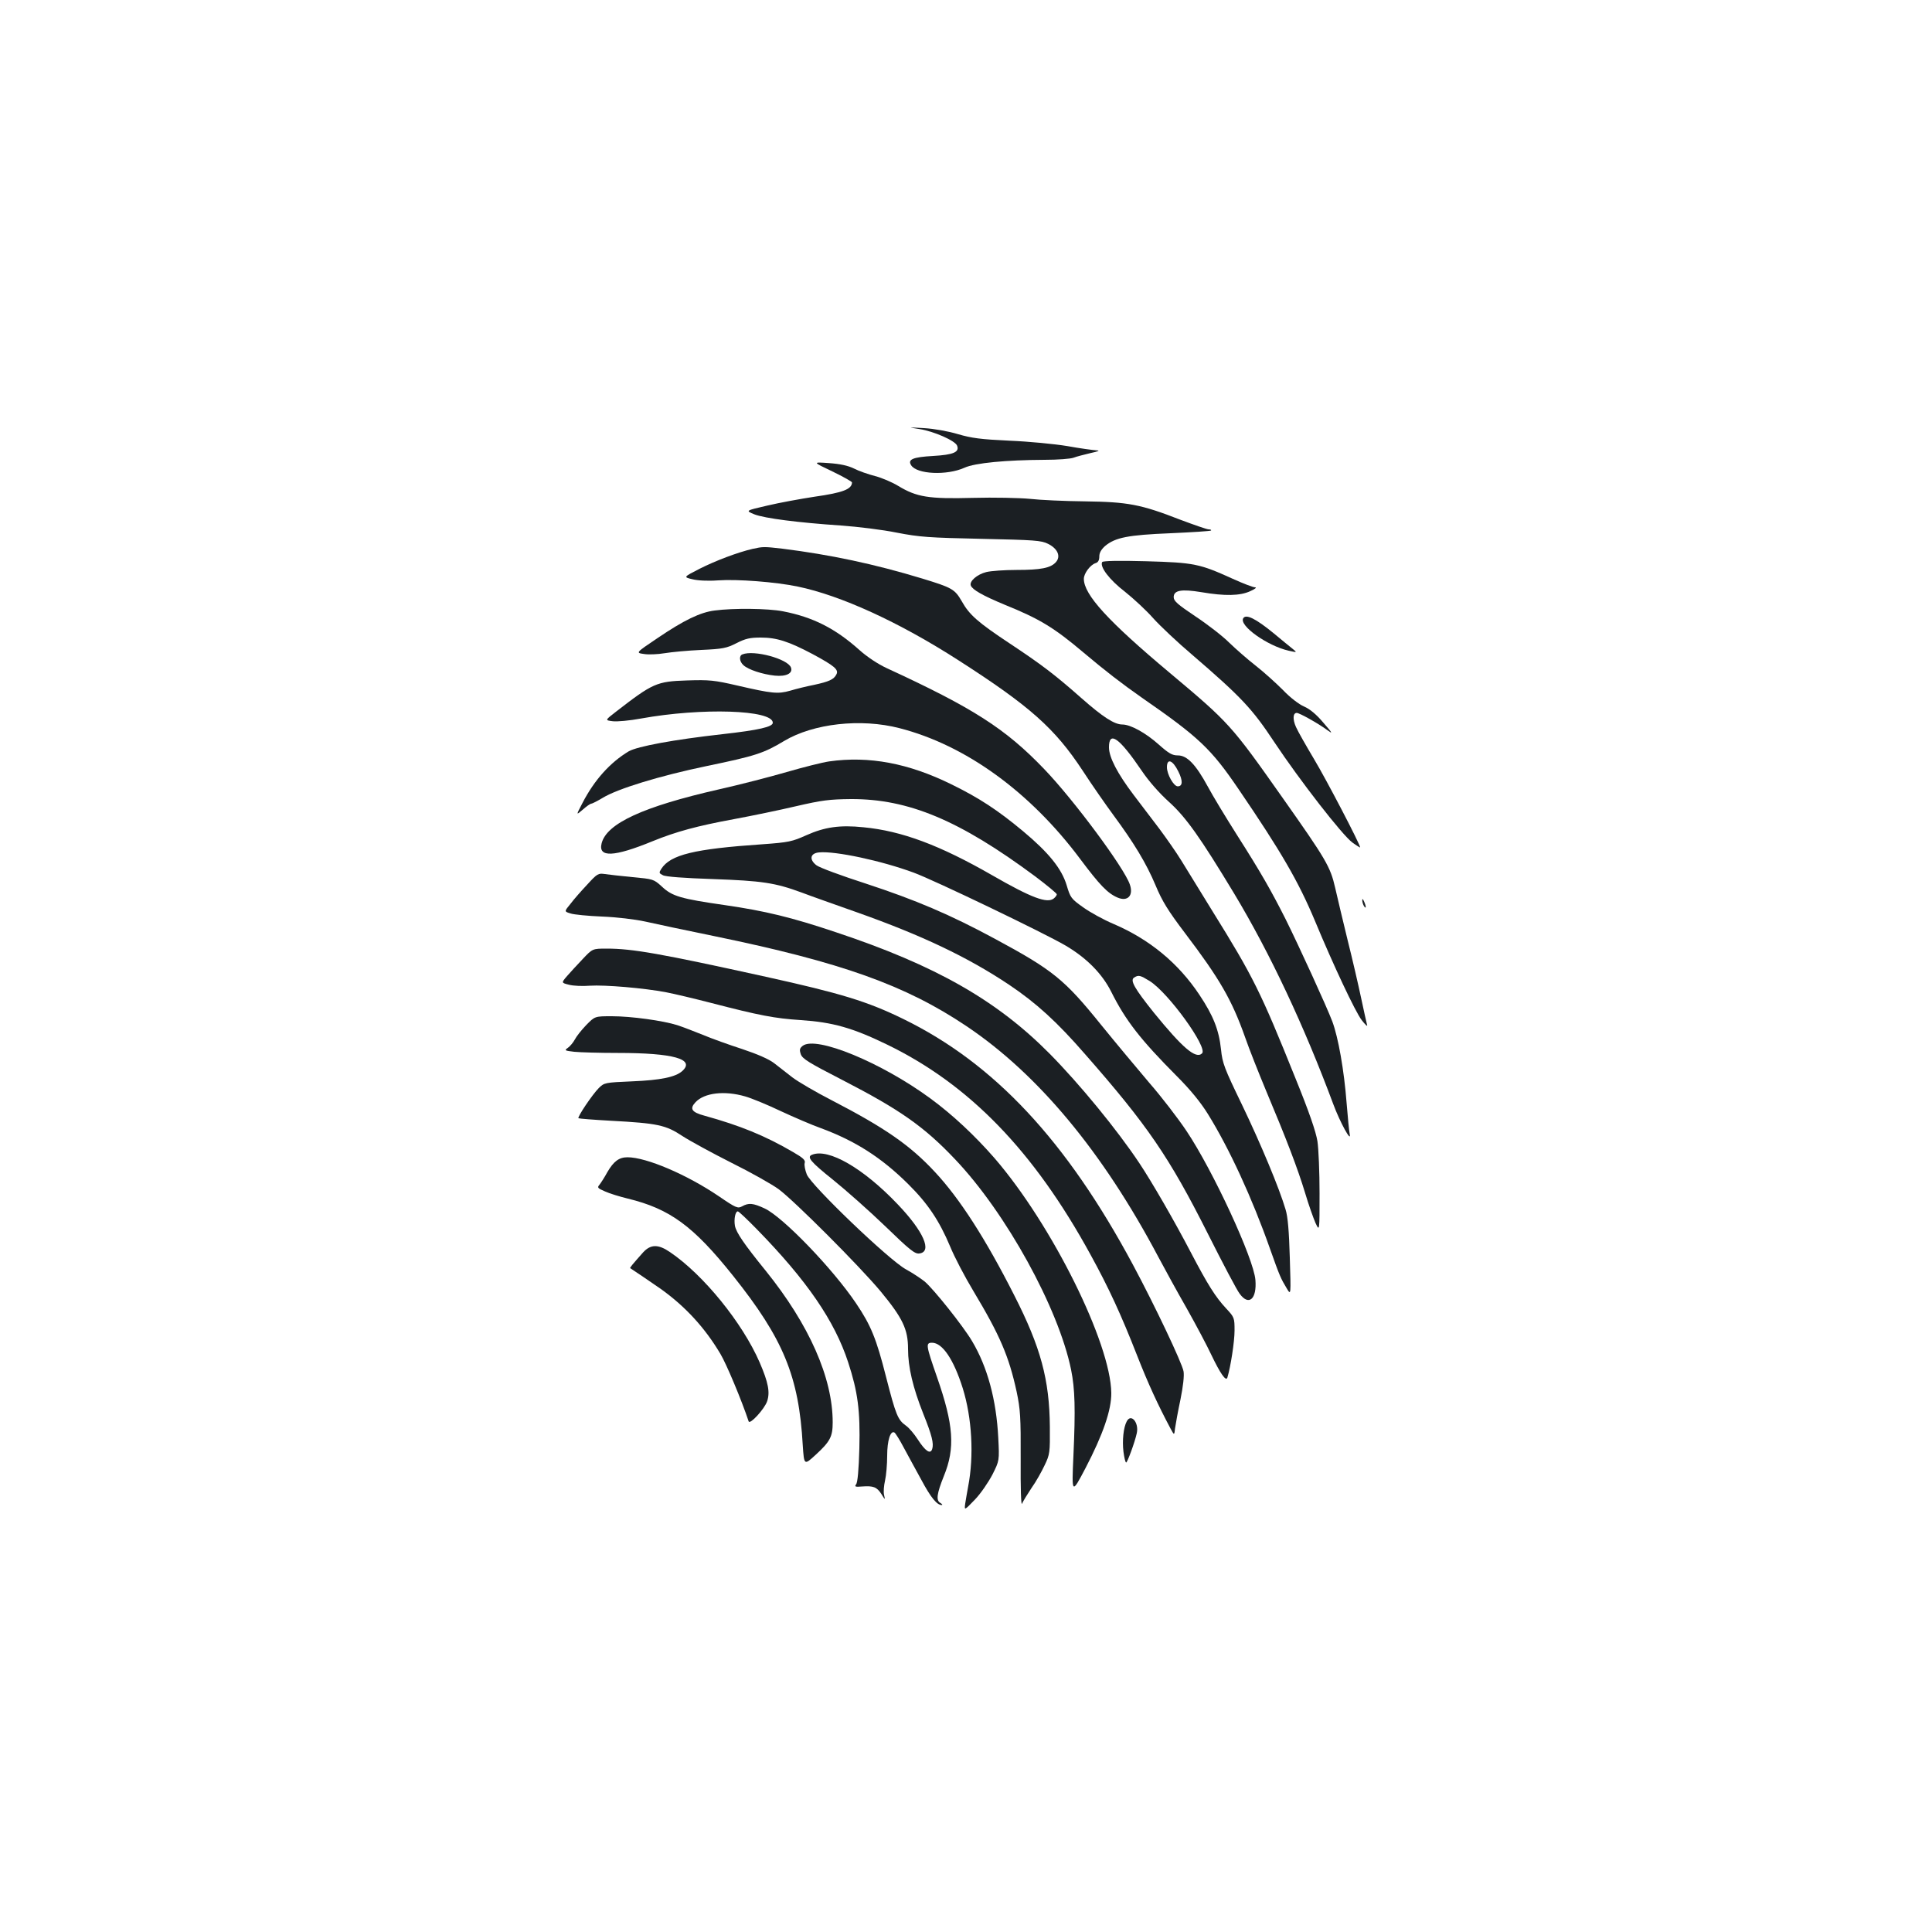 <?xml version="1.0" standalone="no"?>
<!DOCTYPE svg PUBLIC "-//W3C//DTD SVG 20010904//EN"
 "http://www.w3.org/TR/2001/REC-SVG-20010904/DTD/svg10.dtd">
<svg version="1.0" xmlns="http://www.w3.org/2000/svg"
 width="1000pt" height="1000pt" viewBox="0 0 1000 1000"
 preserveAspectRatio="xMidYMid meet">
<g transform="translate(0,1000) scale(0.1,-0.1)"
fill="#1b1f23" stroke="none">
<path d="M4760 7779 c72 -11 185 -60 194 -86 13 -33 -19 -47 -124 -53 -106 -6
-133 -18 -114 -48 29 -47 185 -54 276 -13 54 25 216 40 415 41 67 0 134 5 150
11 15 6 55 16 88 24 41 9 51 13 30 14 -16 1 -84 10 -150 22 -66 11 -201 24
-300 28 -148 7 -195 13 -267 34 -50 15 -123 28 -175 31 -86 5 -87 5 -23 -5z"/>
<path d="M4308 7560 c56 -27 102 -53 102 -57 -1 -35 -46 -53 -194 -74 -72 -11
-182 -31 -245 -46 -113 -26 -113 -26 -67 -45 54 -21 227 -43 448 -58 86 -6
217 -22 290 -37 119 -23 165 -26 438 -32 276 -6 309 -8 345 -26 50 -25 67 -65
40 -95 -27 -30 -78 -40 -203 -40 -62 0 -133 -5 -157 -11 -48 -12 -89 -48 -80
-70 9 -22 62 -52 175 -99 183 -74 256 -119 410 -249 109 -92 197 -160 300
-232 296 -205 359 -265 501 -474 220 -323 309 -476 395 -681 95 -229 209 -471
242 -514 19 -25 32 -36 28 -25 -3 11 -17 74 -31 140 -14 66 -45 201 -70 300
-24 99 -53 220 -64 269 -25 110 -47 147 -272 466 -265 376 -275 388 -584 647
-320 268 -445 405 -445 487 0 28 33 72 60 81 14 4 20 15 20 35 0 19 10 36 30
54 53 44 118 57 339 66 112 5 206 11 209 14 3 3 -2 6 -12 6 -9 0 -75 23 -147
50 -205 80 -272 92 -494 95 -104 1 -233 7 -285 13 -52 5 -185 8 -295 5 -229
-6 -290 4 -386 62 -31 19 -85 42 -120 51 -35 9 -84 26 -109 39 -31 15 -71 24
-130 28 -85 6 -85 6 18 -43z"/>
<path d="M3895 7159 c-77 -18 -191 -61 -274 -103 -84 -43 -84 -43 -38 -54 28
-7 79 -10 134 -6 99 7 297 -8 412 -32 222 -46 523 -183 831 -381 371 -238 500
-353 644 -572 48 -74 120 -177 159 -230 107 -145 170 -249 218 -363 34 -82 65
-132 152 -247 180 -237 243 -346 312 -541 20 -58 70 -184 110 -280 104 -247
161 -396 200 -524 18 -61 43 -131 54 -156 21 -45 21 -45 21 153 0 109 -5 231
-11 270 -8 50 -43 152 -115 329 -179 445 -217 522 -429 863 -61 99 -133 216
-160 260 -27 44 -79 118 -114 165 -36 47 -96 126 -133 175 -84 111 -128 195
-128 247 0 88 54 49 170 -122 35 -52 90 -115 140 -160 89 -80 164 -187 338
-475 187 -311 363 -687 513 -1090 34 -92 95 -204 85 -155 -3 14 -10 86 -16
161 -13 169 -43 339 -74 422 -30 79 -172 389 -243 532 -74 146 -126 238 -251
434 -57 90 -125 202 -150 249 -63 116 -108 162 -155 162 -30 0 -47 10 -99 56
-67 60 -146 104 -189 104 -41 0 -101 39 -211 136 -138 122 -208 175 -371 283
-166 110 -210 149 -249 219 -36 62 -49 70 -203 117 -250 76 -478 124 -725 155
-96 11 -100 11 -155 -1z m2204 -1152 c24 -48 23 -77 -3 -77 -21 0 -56 62 -56
99 0 48 30 37 59 -22z"/>
<path d="M5705 7091 c-14 -24 37 -92 118 -154 45 -36 111 -97 146 -137 35 -39
127 -126 205 -192 251 -216 308 -277 421 -448 133 -200 353 -483 405 -521 22
-16 40 -27 40 -25 0 16 -176 353 -238 456 -41 69 -84 144 -94 167 -18 40 -16
73 4 73 14 0 114 -56 158 -89 30 -22 28 -17 -20 38 -36 43 -70 71 -100 84 -26
11 -72 46 -110 86 -36 36 -99 93 -140 125 -41 32 -103 86 -138 120 -34 34
-113 95 -175 136 -91 61 -112 79 -112 99 0 36 40 43 143 26 123 -21 201 -19
253 5 25 11 36 20 25 20 -10 0 -62 20 -115 44 -172 78 -199 84 -448 91 -144 4
-223 2 -228 -4z"/>
<path d="M3699 6840 c-74 -9 -159 -50 -296 -143 -113 -76 -113 -76 -70 -82 23
-4 71 -2 107 4 36 6 121 14 190 17 111 5 131 9 182 35 47 24 70 29 126 29 82
0 144 -20 267 -85 113 -61 138 -81 124 -106 -13 -26 -38 -37 -116 -54 -37 -7
-93 -21 -123 -30 -64 -18 -93 -15 -275 27 -117 27 -143 30 -260 26 -156 -5
-176 -14 -367 -162 -57 -44 -57 -44 -17 -49 22 -3 88 3 147 14 315 57 682 45
682 -22 0 -21 -72 -38 -260 -59 -251 -28 -441 -63 -486 -89 -95 -57 -177 -147
-239 -267 -34 -65 -34 -65 1 -35 19 17 39 31 44 31 5 0 32 14 59 30 76 47 294
114 539 165 251 52 295 66 401 130 151 90 396 118 597 66 342 -88 675 -329
935 -677 101 -135 142 -178 194 -200 52 -22 83 11 63 68 -29 86 -291 439 -443
597 -201 210 -369 317 -816 523 -45 21 -101 58 -140 93 -125 112 -241 171
-397 201 -77 15 -256 17 -353 4z"/>
<path d="M6435 6800 c-23 -38 125 -143 235 -168 45 -10 45 -10 19 11 -15 12
-58 47 -95 78 -95 78 -145 102 -159 79z"/>
<path d="M3843 6613 c-19 -7 -16 -37 5 -56 25 -23 97 -47 162 -54 60 -6 95 12
84 42 -17 45 -192 92 -251 68z"/>
<path d="M4292 6059 c-35 -5 -134 -30 -220 -55 -86 -25 -245 -66 -352 -90
-391 -89 -580 -176 -606 -279 -19 -75 64 -71 264 11 120 49 230 79 420 114 92
17 237 47 322 67 134 31 173 36 285 37 297 1 561 -109 953 -400 61 -46 112
-88 112 -93 0 -5 -7 -14 -15 -21 -34 -28 -115 2 -320 120 -270 155 -467 229
-665 248 -123 13 -202 1 -296 -41 -74 -33 -90 -37 -229 -47 -352 -24 -475 -54
-522 -127 -13 -20 -12 -23 8 -33 13 -8 111 -15 258 -20 255 -9 323 -19 461
-70 47 -18 175 -63 285 -102 336 -119 574 -232 788 -375 140 -94 247 -191 393
-359 324 -369 436 -533 635 -928 78 -155 152 -296 166 -313 47 -64 89 -27 81
72 -9 111 -219 565 -356 770 -44 66 -131 179 -193 250 -61 72 -174 207 -251
302 -188 233 -248 282 -547 443 -233 126 -412 202 -668 286 -127 41 -244 84
-258 96 -38 30 -31 62 15 66 83 8 323 -43 490 -105 104 -38 674 -312 785 -377
109 -64 190 -146 237 -240 74 -148 151 -247 339 -436 71 -71 123 -135 161
-196 111 -179 229 -435 322 -699 50 -141 55 -152 87 -205 21 -35 21 -35 15
160 -4 136 -10 212 -22 250 -32 109 -128 339 -226 543 -91 188 -101 214 -108
285 -11 102 -40 175 -112 283 -109 164 -258 287 -445 367 -50 21 -121 60 -157
86 -62 44 -66 50 -85 114 -26 86 -93 169 -226 280 -131 109 -227 172 -370 242
-223 110 -427 148 -633 119z m1659 -1137 c98 -62 301 -344 271 -374 -32 -32
-101 28 -250 211 -100 125 -124 167 -102 181 23 15 32 12 81 -18z"/>
<path d="M3040 5422 c-30 -32 -70 -77 -87 -100 -33 -40 -33 -40 0 -50 17 -6
91 -13 162 -16 76 -3 170 -14 225 -26 52 -12 214 -46 360 -76 655 -135 986
-253 1302 -465 370 -248 705 -650 993 -1194 32 -60 98 -181 148 -268 49 -87
106 -195 127 -240 46 -96 76 -140 83 -117 17 57 37 186 37 243 0 66 -1 69 -44
115 -55 59 -95 123 -181 287 -87 167 -204 369 -268 465 -116 174 -309 409
-463 565 -274 277 -591 458 -1108 630 -229 77 -366 110 -573 140 -230 33 -274
46 -327 96 -43 39 -45 39 -152 49 -60 6 -125 13 -144 16 -33 5 -39 2 -90 -54z"/>
<path d="M7051 5340 c0 -8 4 -22 9 -30 12 -18 12 -2 0 25 -6 13 -9 15 -9 5z"/>
<path d="M3016 5036 c-28 -29 -64 -69 -81 -88 -30 -35 -30 -35 10 -45 22 -6
71 -8 108 -5 78 5 280 -12 395 -34 42 -8 147 -33 232 -55 251 -65 328 -80 465
-89 165 -11 268 -40 445 -126 426 -206 761 -551 1055 -1089 94 -171 158 -310
241 -522 56 -143 107 -254 172 -376 20 -37 20 -37 24 0 3 21 15 88 28 149 14
69 20 124 16 146 -8 44 -148 339 -261 550 -345 644 -719 1044 -1190 1274 -186
91 -325 133 -710 218 -549 121 -692 146 -825 146 -73 0 -73 0 -124 -54z"/>
<path d="M3034 4694 c-25 -26 -51 -59 -59 -75 -8 -15 -24 -34 -35 -42 -20 -14
-18 -15 32 -21 29 -3 131 -6 226 -6 288 0 402 -32 333 -94 -35 -31 -112 -47
-259 -53 -141 -6 -144 -7 -172 -34 -34 -34 -112 -150 -106 -157 3 -2 78 -8
168 -13 242 -13 284 -22 370 -79 40 -26 154 -88 253 -138 99 -49 209 -111 245
-137 81 -60 417 -396 528 -529 114 -138 142 -196 142 -298 0 -94 25 -200 79
-336 45 -112 55 -154 46 -182 -9 -29 -35 -12 -75 50 -18 28 -45 60 -61 71 -42
30 -52 54 -103 253 -50 197 -78 266 -155 380 -122 181 -379 447 -473 491 -60
28 -83 30 -117 11 -22 -12 -31 -9 -120 52 -165 112 -375 202 -473 202 -44 0
-72 -21 -105 -78 -14 -26 -33 -55 -40 -64 -13 -15 -10 -18 29 -35 24 -11 77
-27 118 -37 217 -53 338 -141 544 -399 261 -327 341 -521 361 -877 7 -105 7
-105 67 -50 75 69 88 94 88 168 0 231 -122 506 -347 785 -112 138 -152 197
-159 232 -6 35 2 75 15 75 5 0 49 -42 98 -92 260 -266 403 -475 473 -689 50
-153 63 -250 58 -446 -3 -110 -9 -177 -17 -186 -9 -12 -4 -14 31 -11 58 4 76
-2 100 -39 20 -32 20 -32 14 -5 -4 15 -1 49 5 75 6 26 11 84 11 128 0 79 17
133 38 120 5 -3 27 -38 48 -78 22 -40 62 -115 91 -167 49 -92 81 -130 105
-130 6 0 3 5 -7 11 -23 13 -18 48 18 138 60 146 51 266 -35 513 -57 164 -60
178 -26 178 54 0 112 -86 159 -235 48 -154 59 -350 28 -510 -5 -28 -12 -67
-15 -87 -5 -37 -5 -37 50 20 30 31 70 90 91 130 36 72 36 72 30 190 -10 197
-56 367 -136 501 -47 79 -198 268 -245 308 -19 15 -62 44 -97 63 -89 49 -490
434 -513 491 -9 23 -14 49 -11 59 5 15 -8 27 -62 58 -144 84 -272 136 -456
187 -67 18 -79 36 -47 70 46 49 150 61 257 30 32 -9 115 -43 184 -76 69 -32
162 -72 207 -88 179 -66 315 -153 453 -290 102 -101 161 -190 217 -323 22 -54
76 -157 120 -230 138 -230 184 -338 224 -521 19 -91 22 -129 21 -352 -1 -149
2 -241 7 -228 5 12 27 48 49 81 23 32 53 86 68 118 27 56 28 66 27 199 -2 244
-47 411 -184 680 -149 294 -283 502 -411 639 -129 139 -260 229 -534 371 -82
42 -174 96 -203 118 -30 23 -72 56 -95 74 -27 21 -87 47 -165 73 -68 22 -160
55 -205 74 -45 18 -104 41 -132 50 -73 23 -237 46 -338 46 -88 0 -88 0 -133
-46z"/>
<path d="M4155 4587 c-16 -13 -18 -20 -10 -44 9 -24 42 -44 215 -133 297 -153
423 -241 583 -410 264 -277 536 -771 601 -1090 20 -99 23 -203 12 -445 -9
-200 -9 -200 63 -63 90 173 134 300 133 388 -3 258 -307 871 -604 1215 -101
116 -217 225 -333 310 -252 185 -590 325 -660 272z"/>
<path d="M4203 4023 c-29 -11 -7 -37 108 -129 67 -54 189 -162 271 -241 126
-122 153 -144 176 -141 69 8 23 114 -112 255 -177 186 -358 291 -443 256z"/>
<path d="M3329 3518 c-56 -63 -70 -80 -67 -82 11 -7 121 -81 159 -108 127 -91
228 -201 308 -336 31 -52 109 -238 146 -349 6 -19 83 65 96 105 15 46 6 96
-39 200 -89 205 -291 454 -464 571 -61 42 -100 41 -139 -1z"/>
<path d="M5832 2643 c-17 -31 -24 -100 -17 -157 4 -31 10 -56 14 -56 6 0 45
105 55 152 12 55 -30 104 -52 61z"/>
</g>
</svg>
